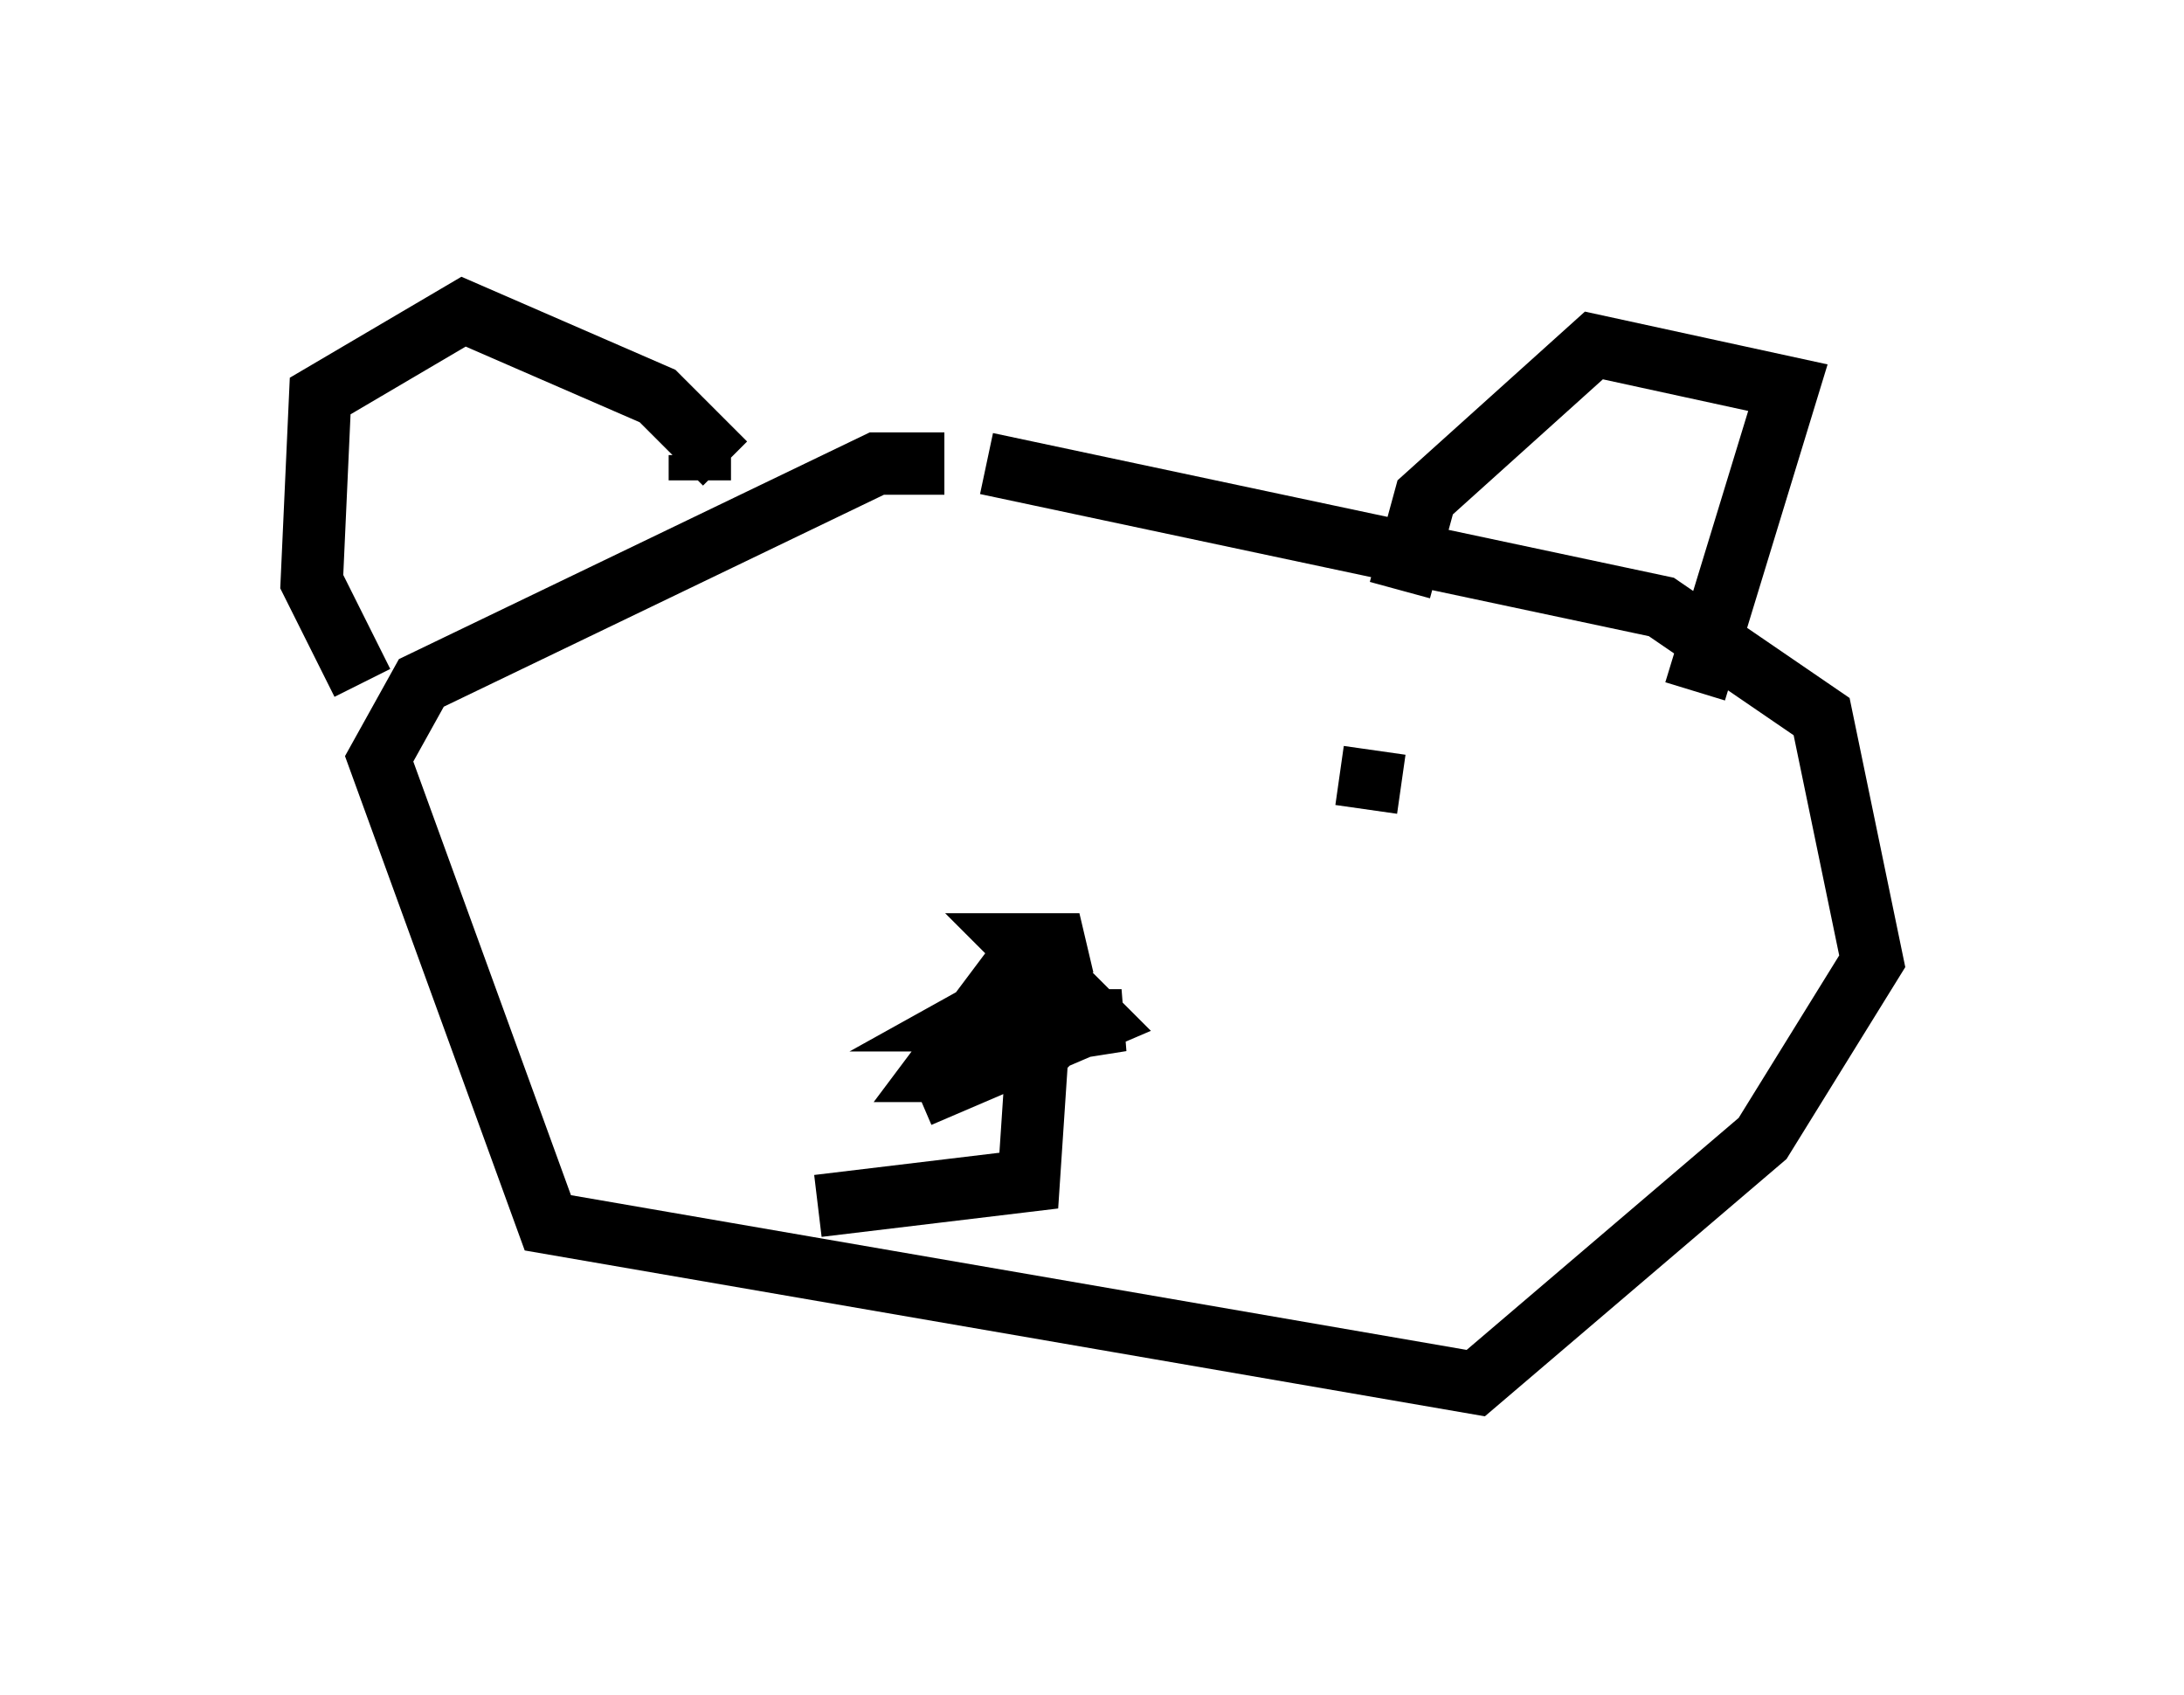 <?xml version="1.0" encoding="utf-8" ?>
<svg baseProfile="full" height="27.185" version="1.1" width="35.034" xmlns="http://www.w3.org/2000/svg" xmlns:ev="http://www.w3.org/2001/xml-events" xmlns:xlink="http://www.w3.org/1999/xlink"><defs /><rect fill="white" height="27.185" width="35.034" x="0" y="0" /><path d="M18.126, 9.059 m-2.977, -1.624 l-1.083, 0.0 -7.307, 3.518 l-0.677, 1.218 2.706, 7.442 l14.885, 2.571 4.601, -3.924 l1.759, -2.842 -0.812, -3.924 l-2.571, -1.759 -10.825, -2.3 m6.631, 2.03 l0.406, -1.488 2.706, -2.436 l3.112, 0.677 -1.488, 4.871 m-15.561, -3.654 l-1.083, -1.083 -3.112, -1.353 l-2.3, 1.353 -0.135, 2.977 l0.812, 1.624 m5.413, -3.654 l0.0, 0.406 m1.759, 6.089 l0.0, 0.0 m7.713, 1.083 l0.0, 0.0 m-9.743, -2.03 l0.0, 0.0 m11.096, -0.812 l-0.135, 0.947 m-6.631, 2.03 l0.0, 0.0 m-0.541, 2.571 l2.842, -1.218 -1.218, -1.218 l0.947, 0.0 -1.083, 0.541 m0.541, 0.0 l-1.218, 0.677 2.436, 0.0 l-2.571, 0.406 0.677, 0.0 l-0.271, -0.677 -0.812, 1.083 l0.406, 0.0 m2.165, -1.218 l-0.947, 0.947 -0.135, 2.03 l-3.383, 0.406 " fill="none" stroke="black" stroke-width="1" /></svg>